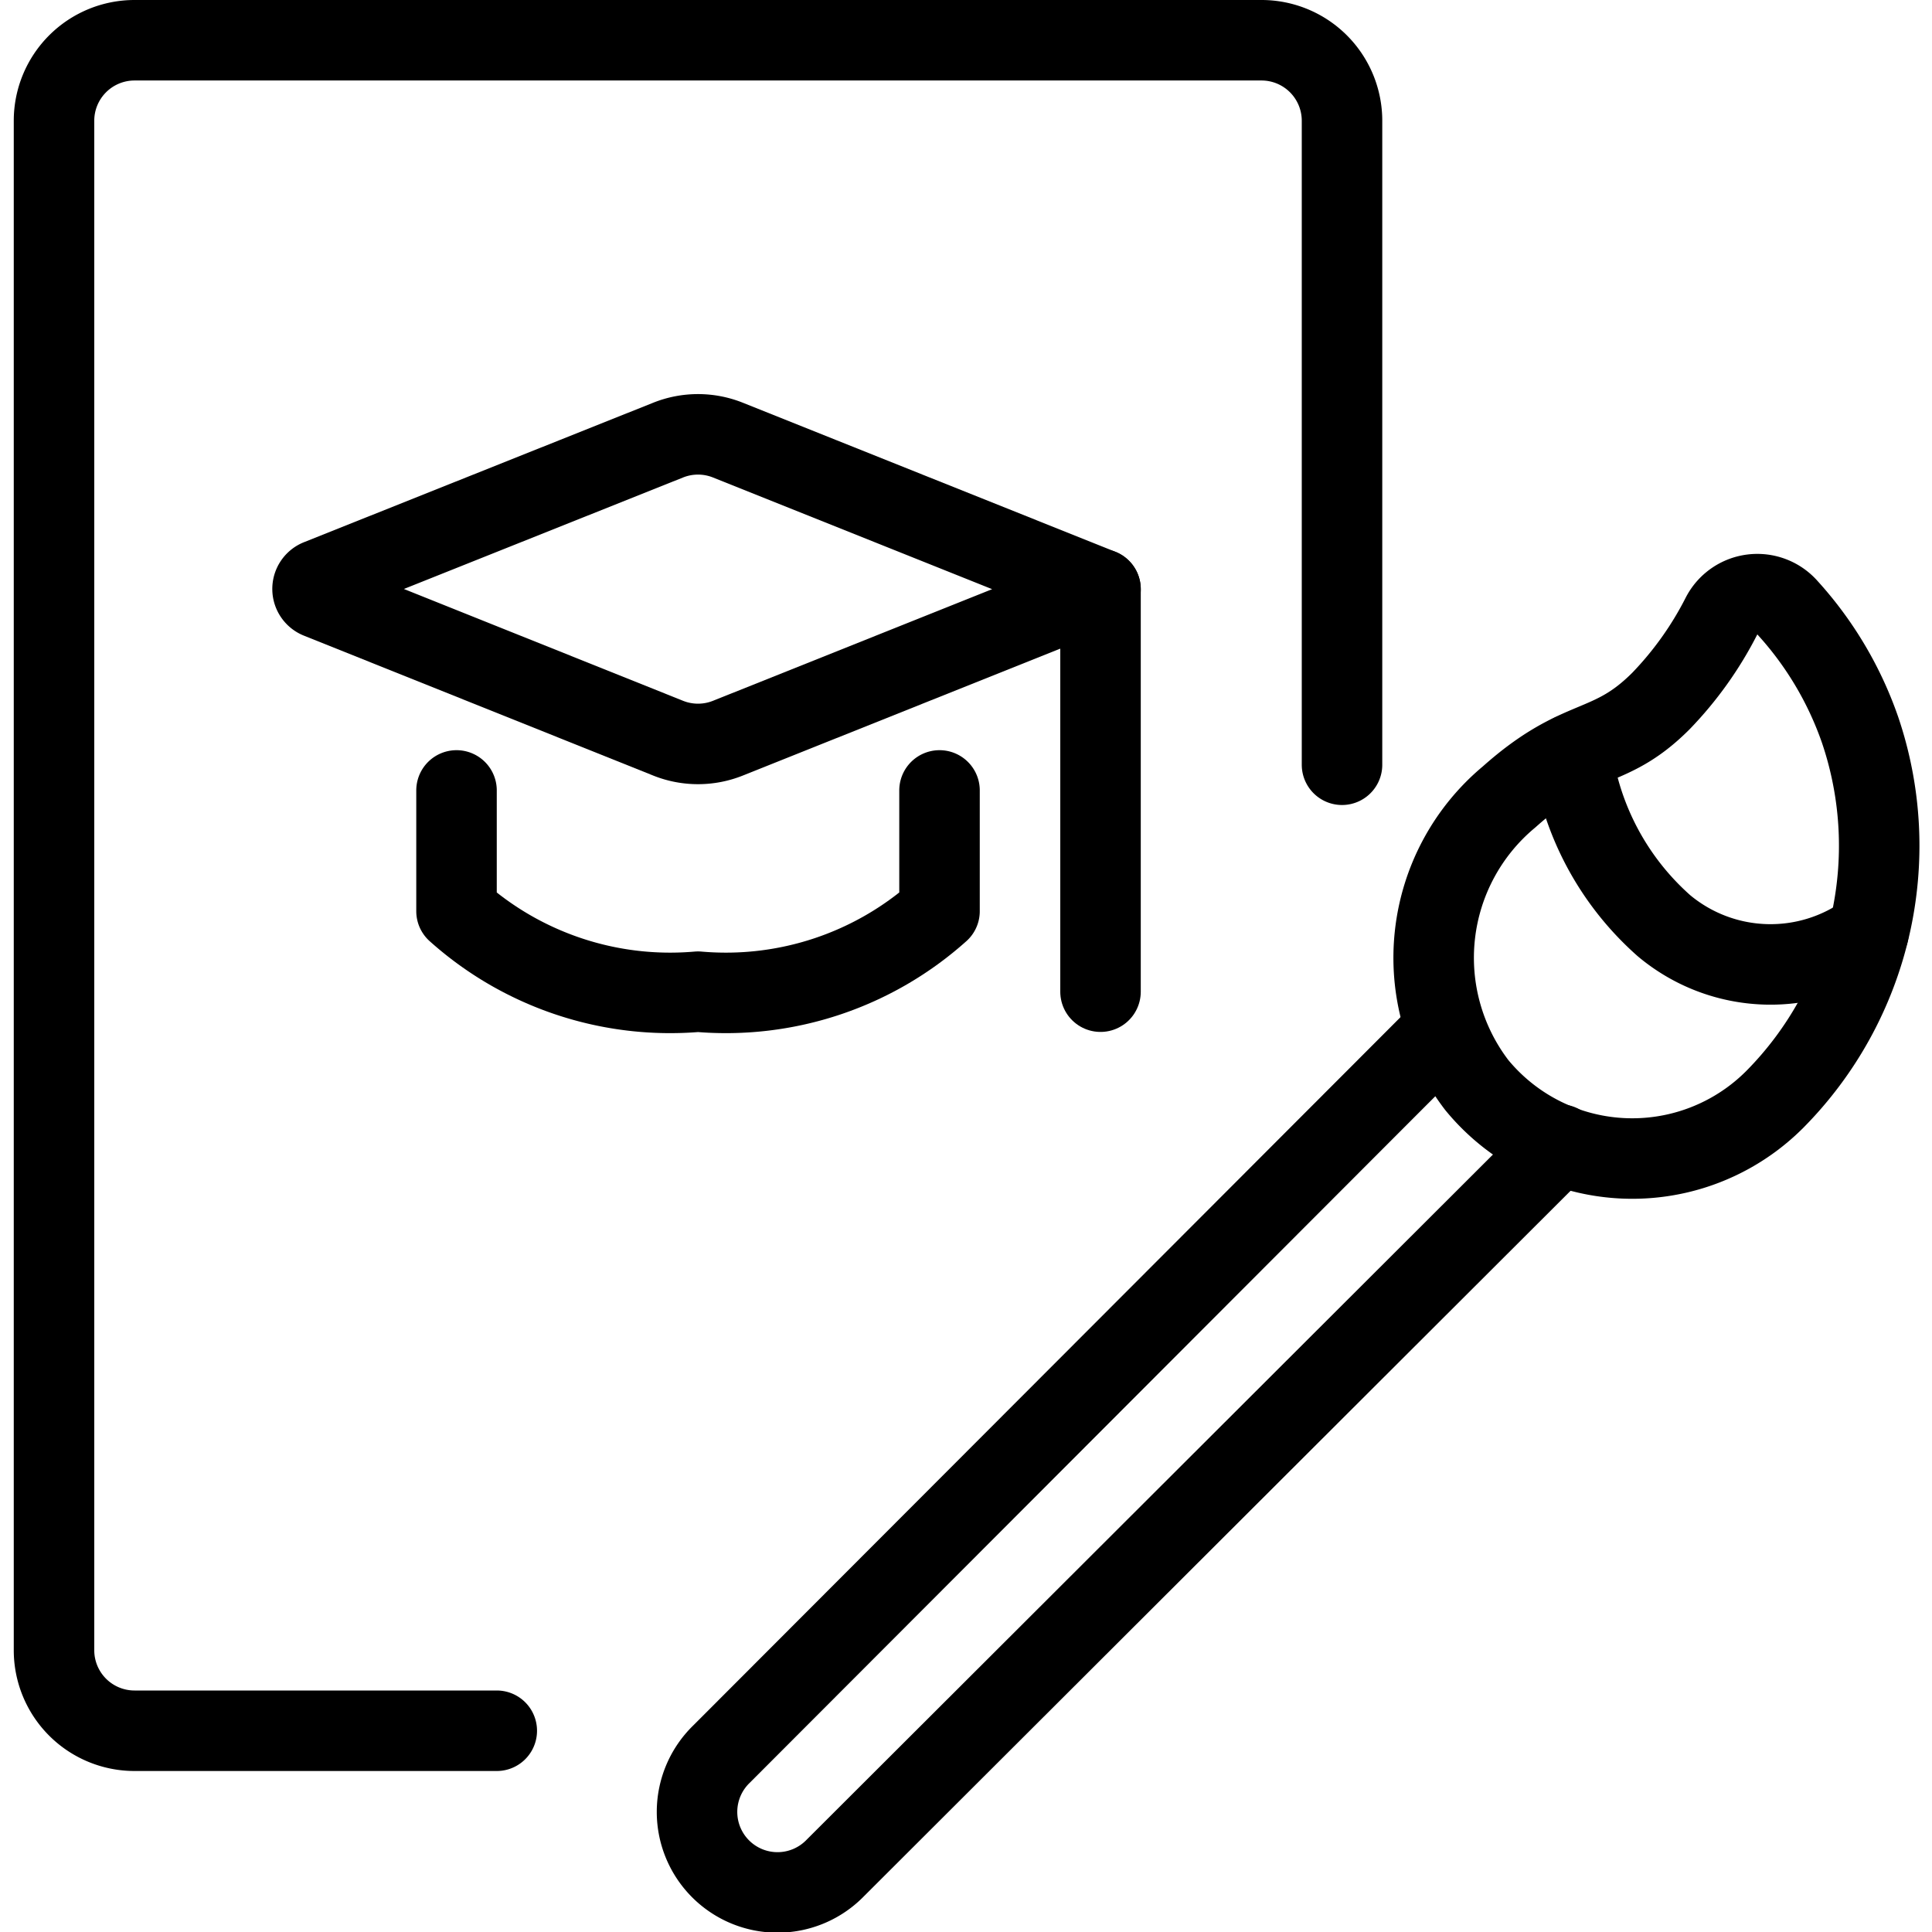 <svg xmlns="http://www.w3.org/2000/svg" viewBox="0 0 24 24"><defs><style>.a{fill:none;stroke:#000;stroke-linecap:round;stroke-linejoin:round;}</style></defs><title>school-test-art-1</title><path class="a" d="M6.171,21.5h-4.5a1,1,0,0,1-1-1V1.5a1,1,0,0,1,1-1h14a1,1,0,0,1,1,1v8"/><path class="a" d="M23.106,9.065a4.388,4.388,0,0,0-.9-1.514.5.5,0,0,0-.82.1,4.369,4.369,0,0,1-.753,1.057c-.652.653-1,.4-1.887,1.192a2.6,2.6,0,0,0-.4,3.58,2.5,2.5,0,0,0,3.7.178A4.477,4.477,0,0,0,23.106,9.065Z"/><path class="a" d="M17.951,12.789l-8.987,9a1,1,0,1,0,1.414,1.414l9-8.985"/><path class="a" d="M19.527,9.366A3.483,3.483,0,0,0,20.671,11.5a2.062,2.062,0,0,0,2.54.083"/><path class="a" d="M8.3,5.467,3.961,7.2a.125.125,0,0,0,0,.232L8.3,9.17a1,1,0,0,0,.742,0l4.629-1.851L9.042,5.467A1,1,0,0,0,8.3,5.467Z"/><path class="a" d="M5.671,9.819v1.5a3.976,3.976,0,0,0,3,1,3.976,3.976,0,0,0,3-1v-1.5"/><line class="a" x1="13.671" y1="7.319" x2="13.671" y2="12.319"/></svg>